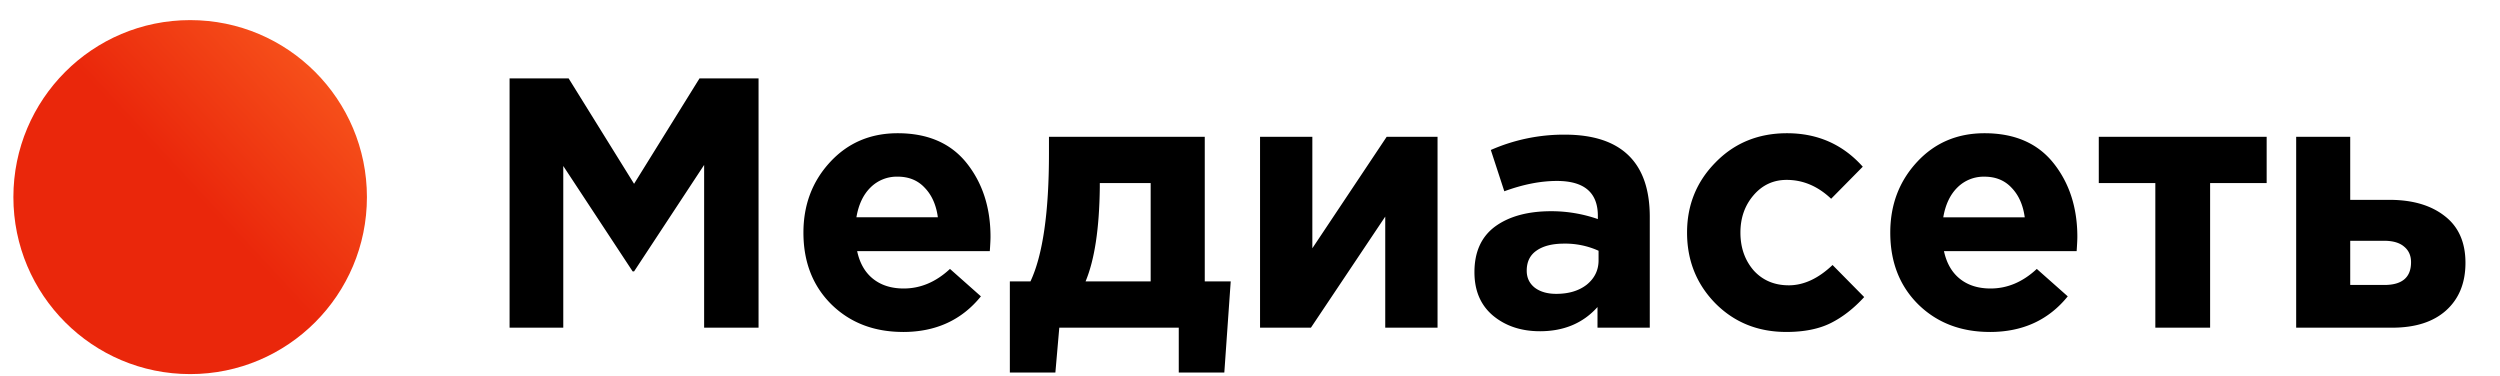 <svg xmlns="http://www.w3.org/2000/svg" width="113" height="17" fill="none"><path fill="#000" d="M23.033 14.811V3.543h2.669l2.958 4.765 2.958-4.765h2.669v11.268h-2.46V7.455l-3.167 4.813h-.064L25.46 7.503v7.308zm17.784.193q-1.962 0-3.232-1.24-1.27-1.255-1.27-3.25 0-1.884 1.206-3.188t3.054-1.304q2.041 0 3.12 1.352 1.076 1.353 1.076 3.332 0 .195-.032.644h-5.996q.176.822.723 1.256t1.383.434q1.14 0 2.09-.885l1.398 1.24q-1.302 1.61-3.52 1.61M38.71 9.821h3.681q-.112-.837-.595-1.336-.465-.5-1.222-.5a1.68 1.68 0 0 0-1.238.5q-.482.483-.626 1.336m10.358 2.898h2.942V8.276h-2.299v.193q-.031 2.784-.643 4.25m4.212 2.092h-5.4l-.177 2.029h-2.058v-4.121h.932q.837-1.787.836-5.796v-.74h7.042v6.536h1.173l-.289 4.12H53.28zm11.697-8.628v8.628h-2.364V9.79l-3.36 5.022h-2.299V6.183h2.364v5.039l3.36-5.039zm4.626 8.789q-1.27 0-2.122-.708-.837-.708-.836-1.964 0-1.368.932-2.06.95-.693 2.54-.693 1.077 0 2.106.355v-.145q0-1.578-1.849-1.578-1.109 0-2.379.467l-.61-1.867a8.2 8.2 0 0 1 3.343-.693q1.945 0 2.91.966.933.934.932 2.753v5.006h-2.363v-.933q-.98 1.095-2.604 1.094m.74-1.69q.85 0 1.382-.418.53-.435.53-1.095v-.435a3.65 3.65 0 0 0-1.559-.322q-.804 0-1.254.322-.435.306-.434.902 0 .483.37.772.37.274.964.274m10.398 1.722q-1.928 0-3.215-1.303-1.27-1.304-1.27-3.188 0-1.867 1.286-3.171 1.287-1.32 3.232-1.32 2.073 0 3.424 1.513l-1.43 1.449q-.9-.853-2.01-.853-.9 0-1.495.692t-.595 1.69q0 1.014.595 1.707.61.675 1.591.676 1.013 0 1.978-.918l1.43 1.449q-.707.773-1.51 1.175-.805.402-2.01.402m9.2 0q-1.962 0-3.231-1.24-1.27-1.255-1.27-3.25 0-1.884 1.205-3.188T89.7 6.022q2.041 0 3.119 1.352 1.077 1.353 1.077 3.332 0 .195-.032.644h-5.997q.178.822.724 1.256t1.382.434q1.142 0 2.09-.885l1.399 1.24q-1.302 1.61-3.52 1.61m-2.106-5.183h3.682q-.113-.837-.595-1.336-.466-.5-1.222-.5a1.68 1.68 0 0 0-1.238.5q-.482.483-.627 1.336m14.617-3.639v2.093h-2.556v6.535h-2.476V8.276h-2.556V6.183zm1.334 8.628V6.183h2.443v2.85h1.769q1.559-.001 2.492.724.948.723.948 2.125 0 1.367-.884 2.157-.868.772-2.428.772zm3.971-3.927h-1.528v1.996h1.544q1.206 0 1.205-1.03 0-.451-.321-.709-.306-.258-.9-.258"/><ellipse cx="8.595" cy="8.909" fill="url(#a)" rx="7.99" ry="8"/><defs><linearGradient id="a" x1="12.167" x2="6.534" y1="1.142" y2="6.363" gradientUnits="userSpaceOnUse"><stop stop-color="#F64F1A"/><stop offset="1" stop-color="#EA270B"/></linearGradient></defs></svg>